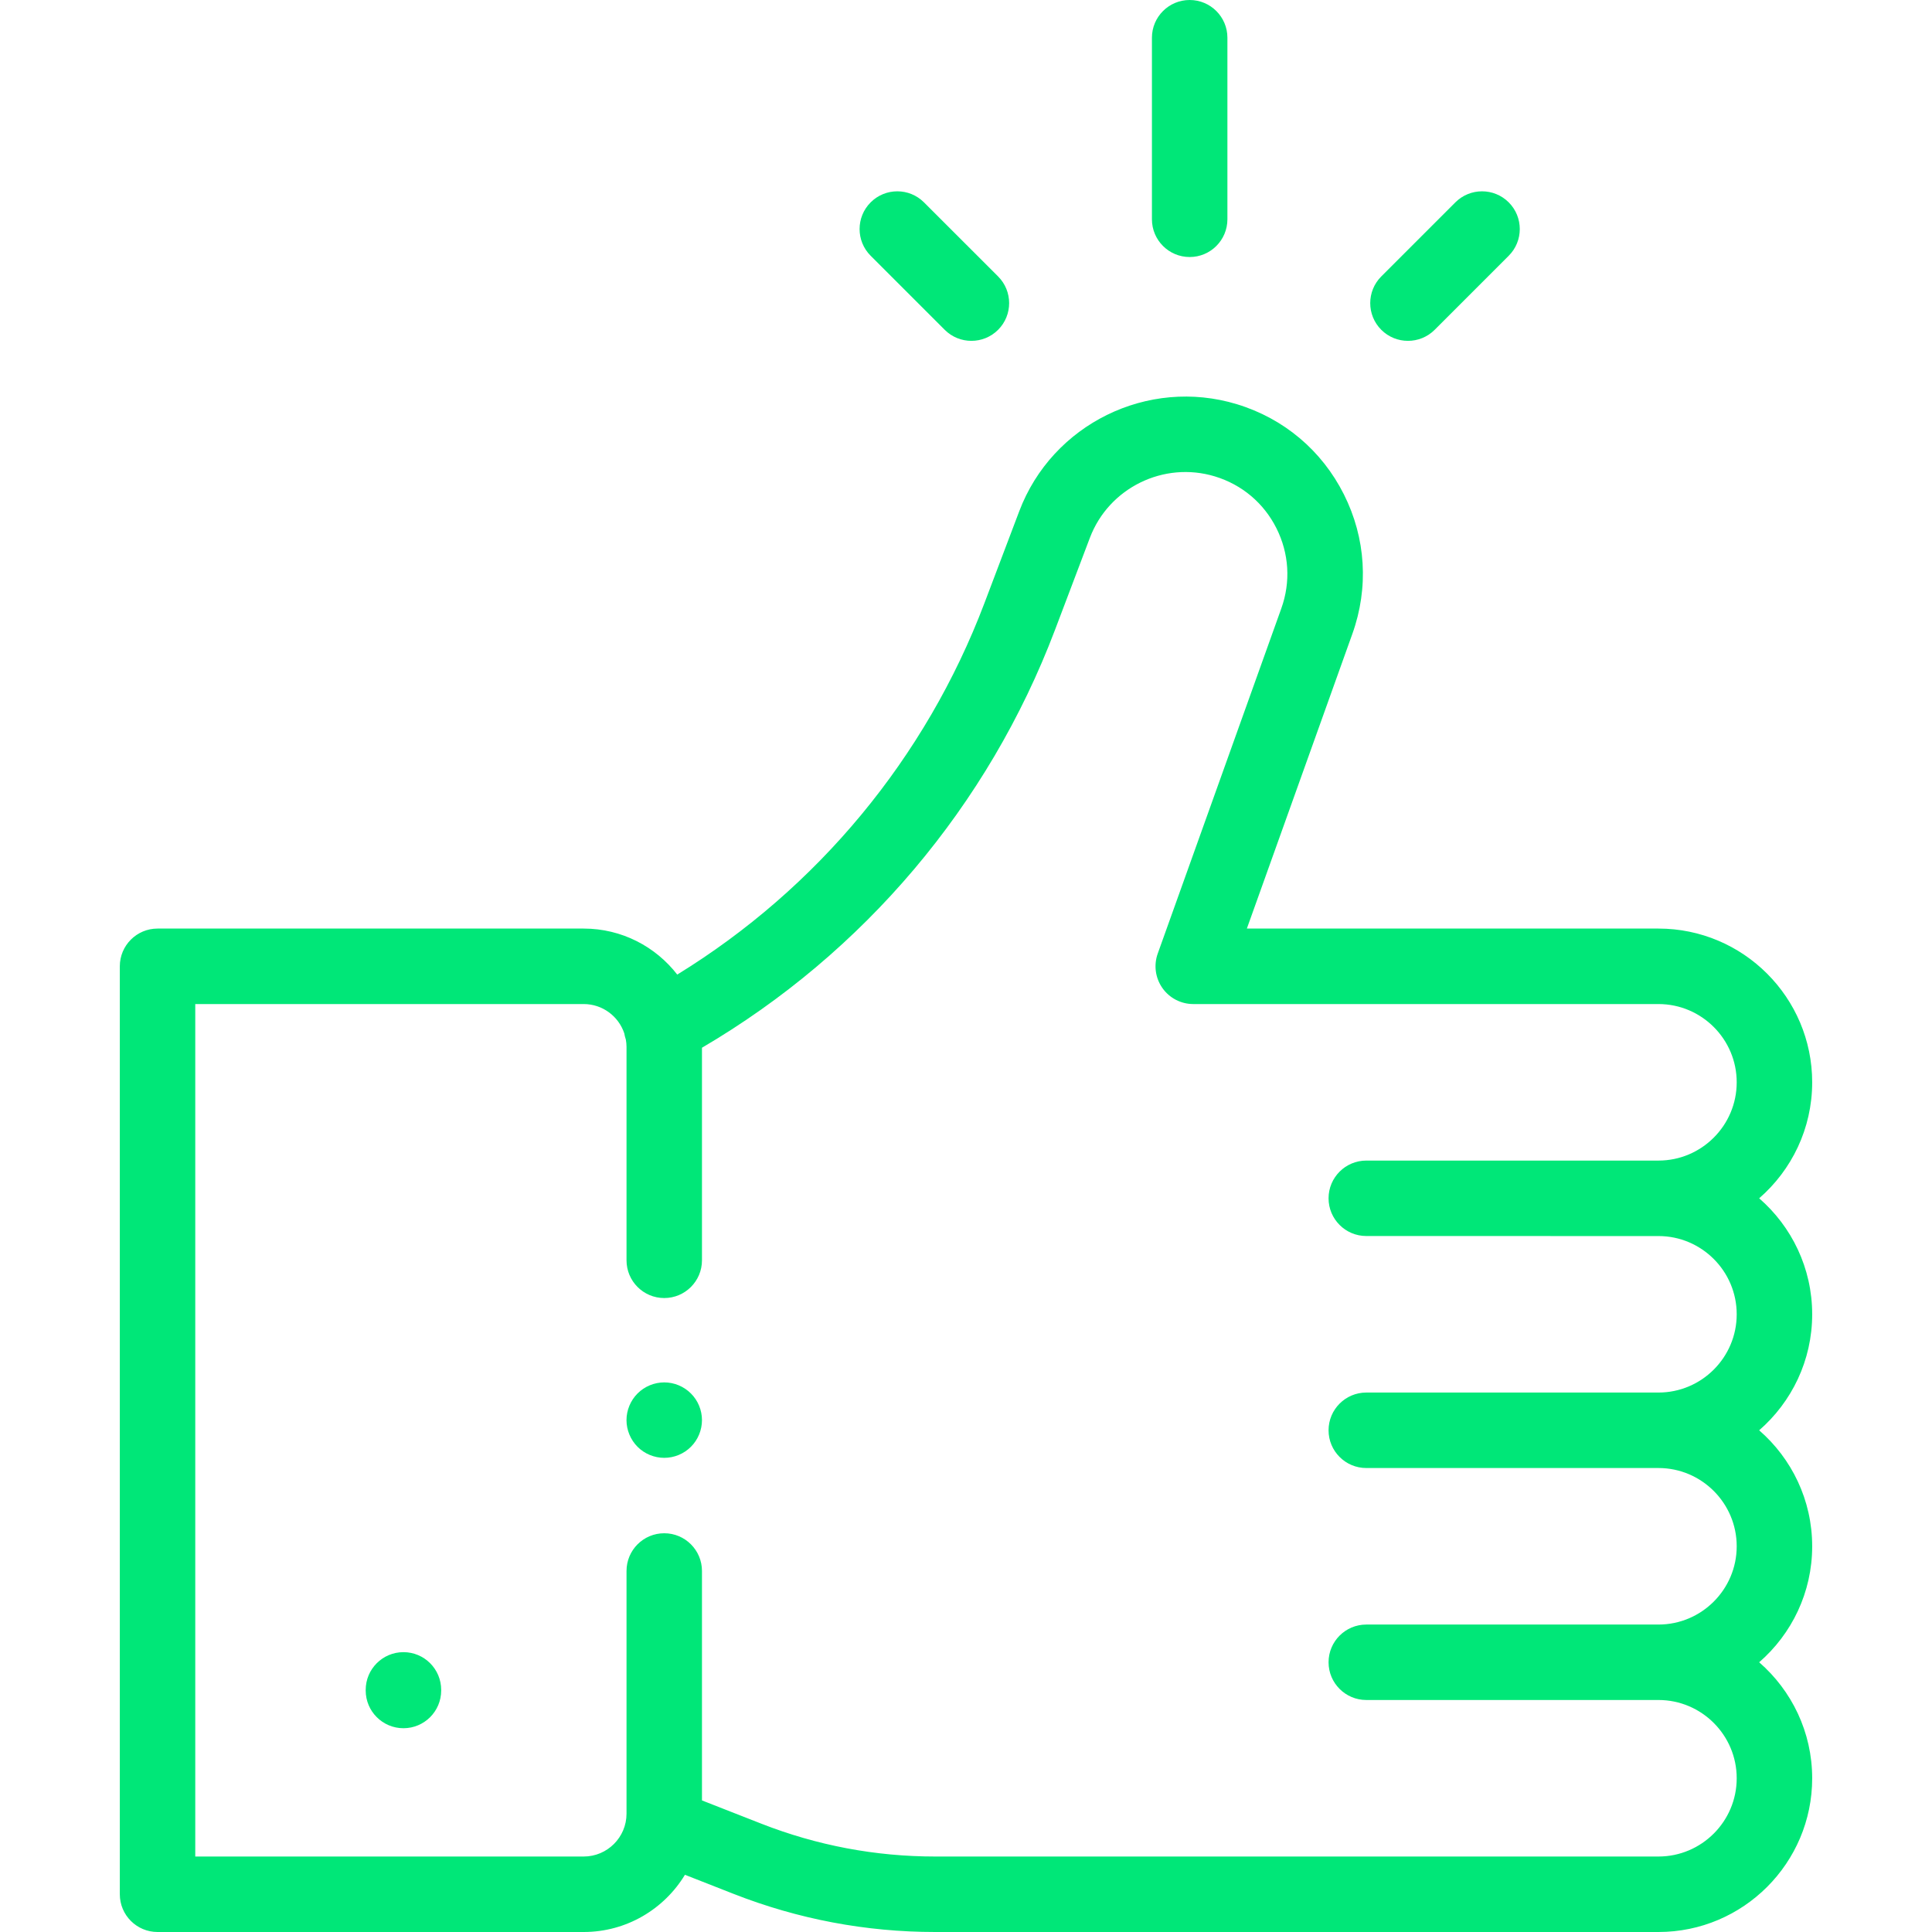 <svg width="59" height="59" viewBox="0 0 59 59" fill="none" xmlns="http://www.w3.org/2000/svg">
<path d="M21.099 42.554C20.885 42.339 20.589 42.216 20.285 42.216C19.982 42.216 19.684 42.339 19.47 42.554C19.256 42.768 19.132 43.065 19.132 43.368C19.132 43.672 19.256 43.969 19.47 44.183C19.684 44.398 19.982 44.52 20.285 44.52C20.588 44.52 20.885 44.398 21.099 44.183C21.315 43.969 21.437 43.671 21.437 43.368C21.437 43.065 21.315 42.768 21.099 42.554Z" fill="#00E778"/>
<path d="M55.341 40.136C55.341 38.724 54.713 37.455 53.722 36.594C54.713 35.733 55.341 34.465 55.341 33.052C55.341 30.463 53.235 28.357 50.646 28.357H38.077L41.299 19.357C41.804 17.947 41.712 16.433 41.039 15.095C40.366 13.757 39.206 12.78 37.773 12.344C35.053 11.517 32.133 12.952 31.127 15.61L30.062 18.421C28.273 23.143 24.965 27.13 20.682 29.762C20.02 28.908 18.986 28.357 17.825 28.357H4.811C4.175 28.357 3.659 28.873 3.659 29.509V57.847C3.659 58.484 4.175 59 4.811 59H17.825C19.134 59 20.283 58.299 20.917 57.253L22.403 57.836C24.372 58.608 26.442 59 28.558 59H50.646C53.235 59 55.341 56.894 55.341 54.306C55.341 52.893 54.713 51.625 53.722 50.763C54.713 49.902 55.341 48.634 55.341 47.221C55.341 45.808 54.713 44.54 53.722 43.679C54.713 42.817 55.341 41.549 55.341 40.136ZM41.725 37.746L50.646 37.747C51.964 37.747 53.036 38.819 53.036 40.136C53.036 41.454 51.964 42.526 50.646 42.526H41.725V42.526C41.088 42.526 40.572 43.042 40.572 43.679C40.572 44.315 41.088 44.831 41.725 44.831H50.646C51.964 44.831 53.036 45.903 53.036 47.221C53.036 48.538 51.964 49.611 50.646 49.611H41.725C41.088 49.611 40.572 50.127 40.572 50.763C40.572 51.399 41.088 51.915 41.725 51.915H50.646C51.964 51.915 53.036 52.987 53.036 54.305C53.036 55.623 51.964 56.695 50.646 56.695H28.558C26.732 56.695 24.944 56.357 23.244 55.69L21.437 54.982V47.975C21.437 47.339 20.921 46.823 20.285 46.823C19.648 46.823 19.133 47.339 19.133 47.975V55.387C19.133 56.108 18.546 56.695 17.825 56.695H5.963V30.662H17.825C18.401 30.662 18.891 31.037 19.064 31.555C19.075 31.62 19.091 31.683 19.112 31.746C19.125 31.819 19.133 31.893 19.133 31.969V38.488C19.133 39.124 19.648 39.64 20.285 39.64C20.921 39.64 21.437 39.124 21.437 38.488V31.996C26.373 29.104 30.185 24.601 32.217 19.238L33.282 16.427C33.86 14.898 35.538 14.074 37.102 14.549C37.926 14.8 38.593 15.361 38.98 16.131C39.366 16.9 39.42 17.77 39.129 18.581L35.355 29.121C35.229 29.474 35.282 29.866 35.498 30.173C35.714 30.48 36.065 30.662 36.44 30.662H50.646C51.964 30.662 53.036 31.734 53.036 33.052C53.036 34.37 51.964 35.442 50.646 35.442H41.725C41.088 35.442 40.572 35.958 40.572 36.594C40.572 37.23 41.088 37.746 41.725 37.746Z" fill="#00E778"/>
<path d="M36.331 0C35.694 0 35.178 0.516 35.178 1.152V6.696C35.178 7.333 35.694 7.849 36.331 7.849C36.967 7.849 37.483 7.333 37.483 6.696V1.152C37.483 0.516 36.967 0 36.331 0Z" fill="#00E778"/>
<path d="M46.074 6.18C45.624 5.73 44.894 5.73 44.444 6.18L42.182 8.442C41.732 8.892 41.732 9.622 42.182 10.072C42.407 10.297 42.702 10.409 42.997 10.409C43.292 10.409 43.587 10.297 43.812 10.072L46.074 7.81C46.524 7.36 46.524 6.63 46.074 6.18Z" fill="#00E778"/>
<path d="M30.48 8.442L28.217 6.18C27.767 5.73 27.038 5.73 26.588 6.18C26.138 6.63 26.138 7.36 26.588 7.81L28.85 10.072C29.075 10.297 29.37 10.409 29.665 10.409C29.96 10.409 30.255 10.297 30.48 10.072C30.93 9.622 30.93 8.892 30.48 8.442Z" fill="#00E778"/>
<path d="M12.321 50.454C11.684 50.454 11.168 50.97 11.168 51.607V51.625C11.168 52.261 11.684 52.777 12.321 52.777C12.957 52.777 13.473 52.261 13.473 51.625V51.607C13.473 50.97 12.957 50.454 12.321 50.454Z" fill="#00E778"/>
</svg>

